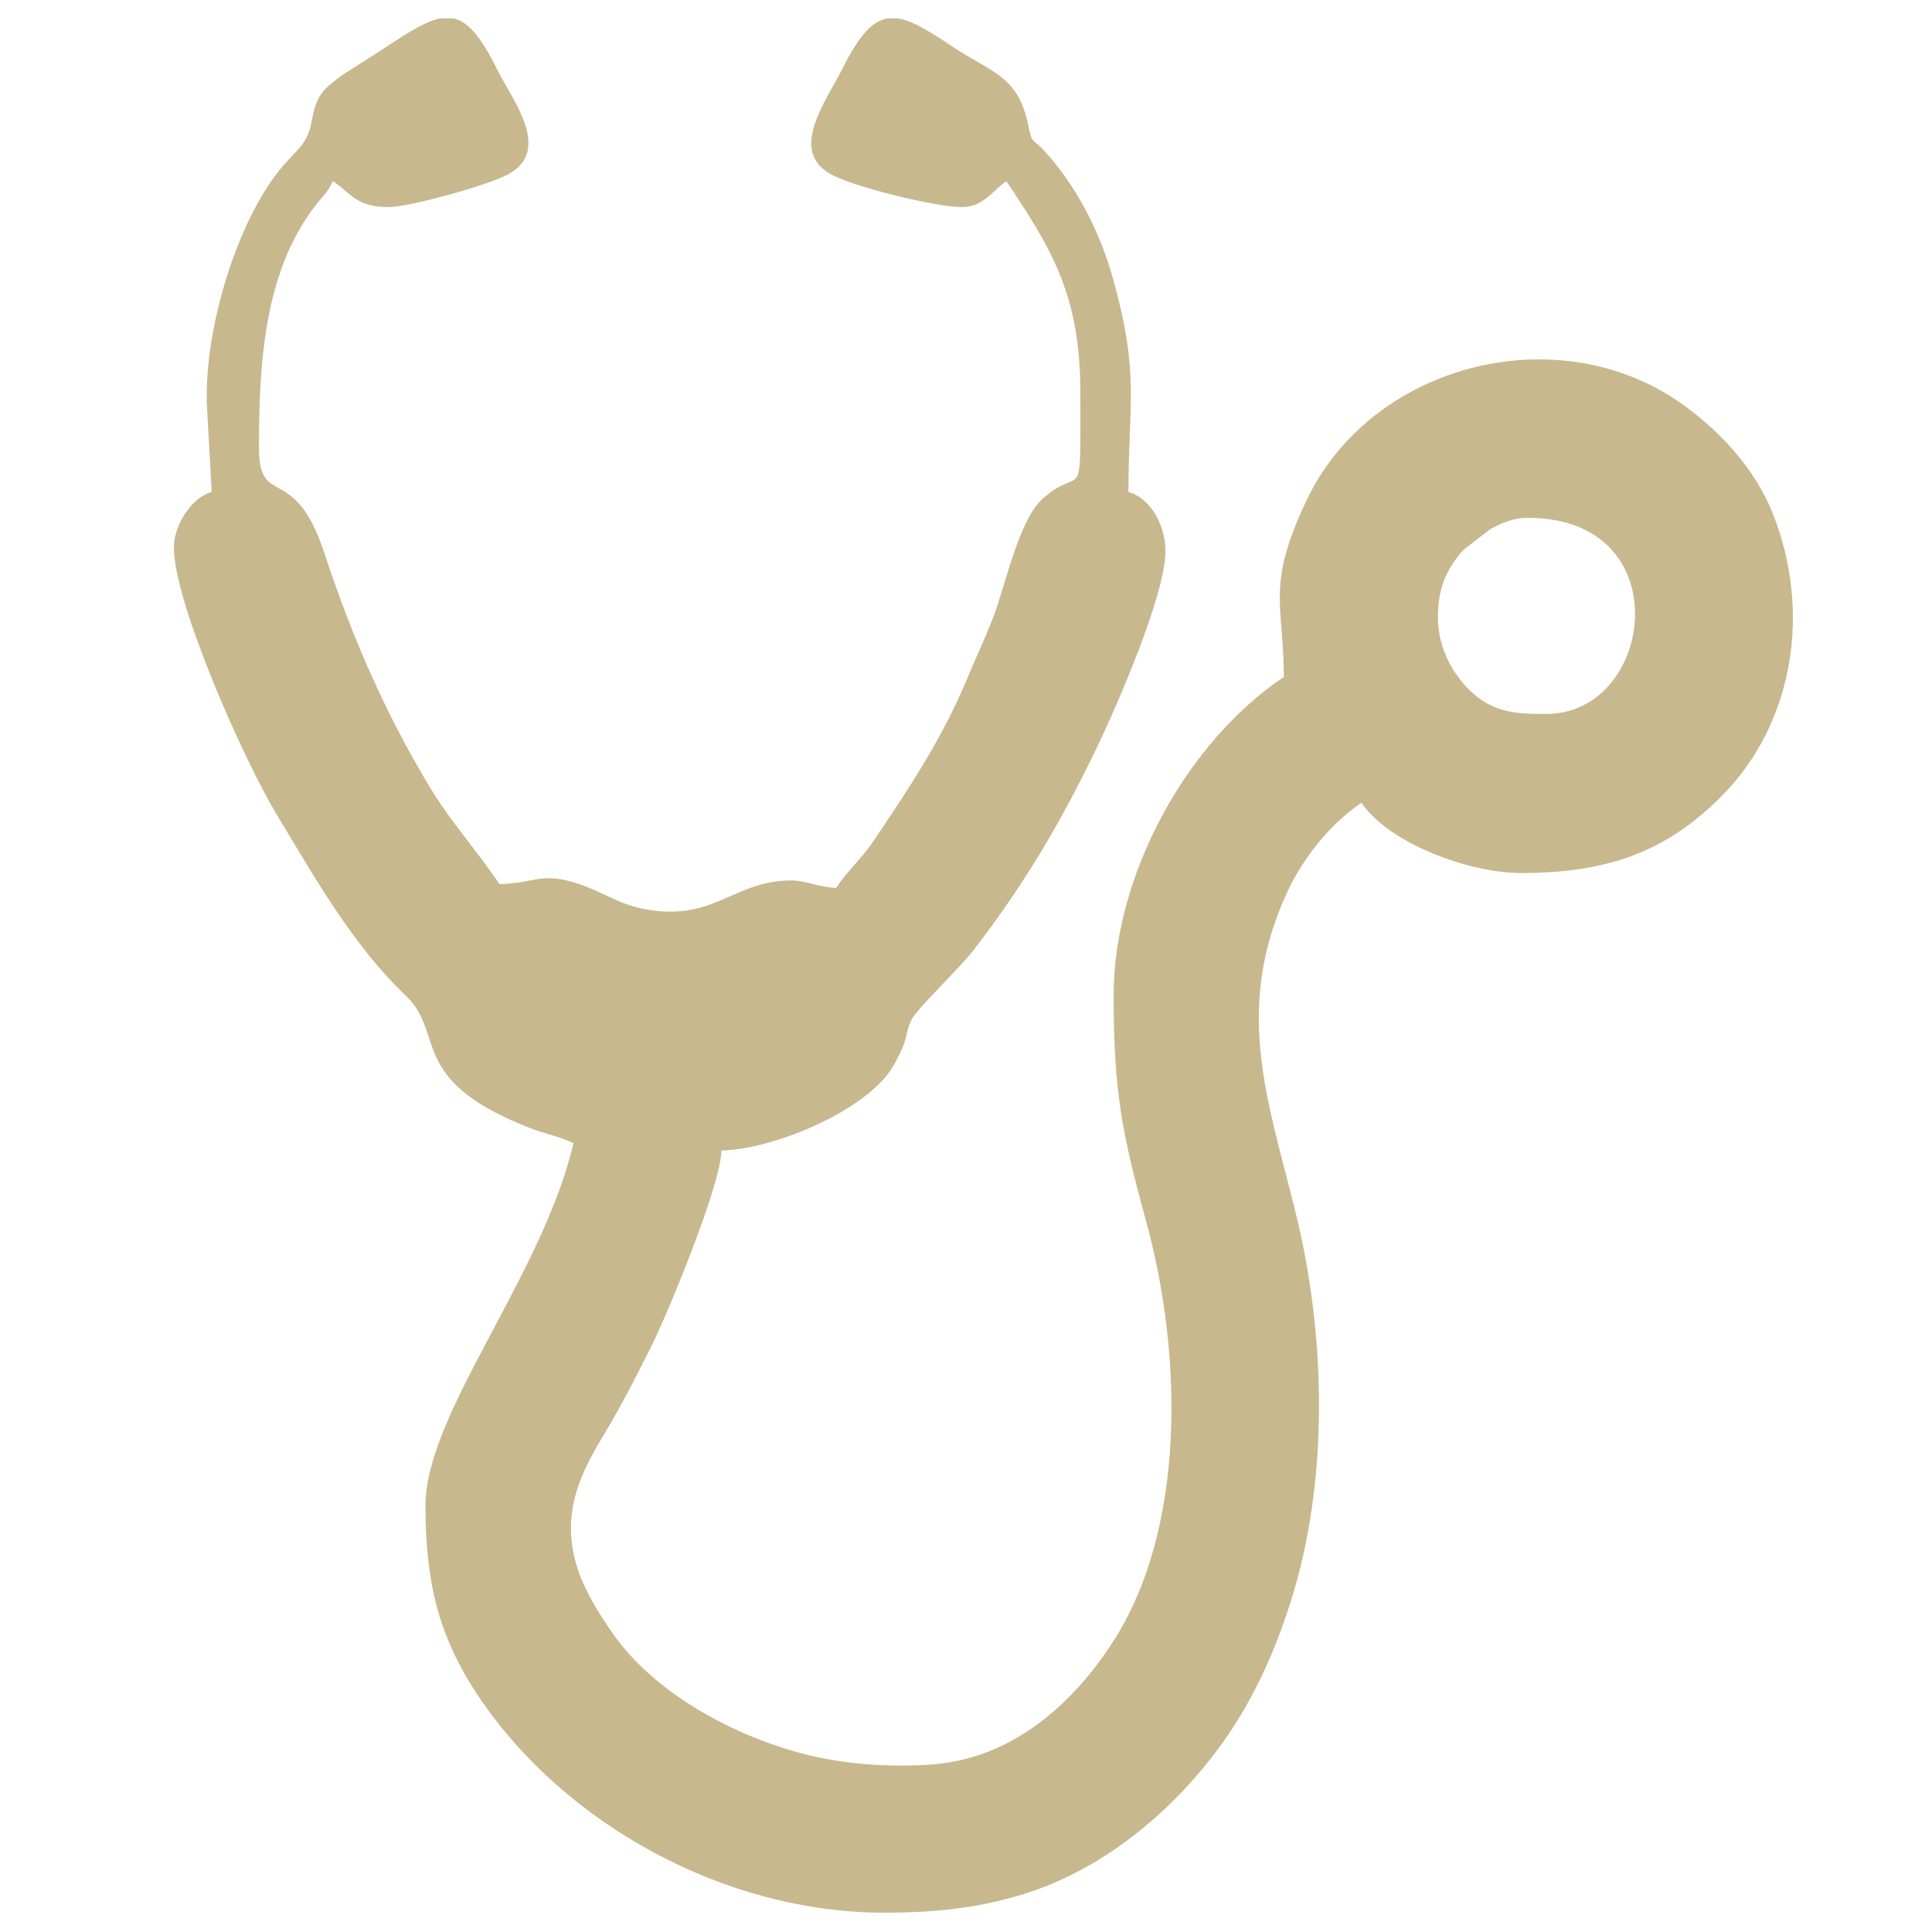 <?xml version="1.0" encoding="UTF-8"?>
<!DOCTYPE svg PUBLIC "-//W3C//DTD SVG 1.1//EN" "http://www.w3.org/Graphics/SVG/1.1/DTD/svg11.dtd">
<!-- Creator: CorelDRAW 2021 (64-Bit Evaluation Version) -->
<svg xmlns="http://www.w3.org/2000/svg" xml:space="preserve" width="42.333mm" height="42.333mm" version="1.1" style="shape-rendering:geometricPrecision; text-rendering:geometricPrecision; image-rendering:optimizeQuality; fill-rule:evenodd; clip-rule:evenodd"
viewBox="0 0 4233.32 4233.32"
 xmlns:xlink="http://www.w3.org/1999/xlink"
 xmlns:xodm="http://www.corel.com/coreldraw/odm/2003">
 <defs>
  <style type="text/css">
   <![CDATA[
    .fil0 {fill:#C7B88E}
   ]]>
  </style>
 </defs>
 <g id="Layer_x0020_1">
  <path class="fil0" d="M3348.12 1134.7c334.19,0 277.58,429.66 40.53,429.66 -68.56,0 -127.12,-1.47 -183.29,-68.03 -33.18,-39.31 -56,-90.23 -54.68,-149.83 1.46,-66.02 23.39,-104.96 56.34,-142.12l59.67 -45.72c22.66,-11.71 46.56,-23.96 81.43,-23.96zm-2383.25 -1094.43l28.72 0c33.51,7.34 61.53,42.7 98.11,116.2 31.75,63.82 119.25,173.63 20.7,226.08 -45.44,24.19 -215.95,71.17 -261.21,71.17 -70.45,0 -81.2,-29.7 -121.6,-56.75 -15.48,29.27 -14.39,23.53 -33.64,47.43 -116.63,144.94 -128.49,348.86 -128.49,536.27 0,136.24 76.7,29.42 142.87,230.03 61.14,185.35 132.62,349.81 231.57,514.28 45.14,75.02 104.49,140.61 152.5,212.29 80.15,-1.78 89.3,-27.74 171.38,-1.14 54.83,17.78 89.67,45.26 146.94,55.96 152.8,28.56 192.7,-62.92 322.12,-62.92 29.59,0 60.84,15.4 97.28,16.21 26.63,-39.75 55.67,-63.57 82.72,-103.74 76.68,-113.89 150.09,-223.96 204.46,-354.92 19.23,-46.32 36.72,-82.28 55.75,-130.7 27.71,-70.54 56.25,-215.35 109.63,-263.3 88.71,-79.68 82.5,31.69 82.5,-233.66 0,-214.38 -65.19,-317.32 -162.14,-462.09 -28.8,19.29 -49.65,56.75 -97.28,56.75 -56.97,0 -241.83,-44.61 -290.82,-73.99 -88.16,-52.88 -5.29,-160.47 28.69,-228.67 36.12,-72.48 65.26,-105.35 99.45,-110.79l21.66 0c31.78,4.53 69.15,27.7 119.9,61.66 86.04,57.59 144.45,62.85 166.7,173.78 8.24,41.09 8.76,26.51 34.6,54.57 71.06,77.14 122.2,177.99 150.52,279.15 59.42,212.3 34.11,271.43 34.11,468.52 46.86,12.51 81.07,70.62 81.07,129.71 0,96.3 -107.46,341.33 -151.23,432.47 -78.86,164.24 -162.59,304.18 -270.26,443.14 -28.76,37.11 -120.84,125.15 -134.11,149.63 -9.85,18.19 -10.36,35.55 -17.67,55.29 -5.6,15.11 -13.06,29.3 -20.97,43.88 -53.55,98.59 -261.62,186.3 -378.58,188.9 -1.76,78.58 -121.15,364.63 -154,429.7 -34.25,67.84 -62.31,124.11 -101.92,189.93 -51.26,85.18 -94.5,169.18 -63.35,283.33 15.21,55.74 51.64,113.8 84.02,159.19 90.64,127.01 256.85,217.13 407.01,257.76 93.28,25.23 191.05,31.32 282.25,25.92 187.76,-11.14 319.57,-140.82 400.6,-264.22 164.7,-250.81 155.78,-635.09 76.02,-925.91 -52.7,-192.14 -71.31,-284.44 -71.31,-496.19 0,-263.94 160.91,-555.22 372.92,-697.19 0,-159.74 -39.94,-198.5 50.11,-387.67 143.52,-301.5 559.82,-406.57 832.55,-203.14 80,59.67 151.11,138.23 188.76,232.81 84.57,212.47 47.53,458.5 -112.63,619.6 -120.75,121.48 -249.49,168.06 -439.95,168.06 -111.28,0 -288.69,-64.57 -348.59,-154.02 -66.63,44.61 -127.24,119.23 -162.18,194.53 -117.91,254.18 -44.94,451.78 16.27,697.21 67.91,272.28 75.85,589.4 -9.08,858.39 -37.58,119.03 -89.48,231.24 -164.46,330.06 -106.19,139.95 -253.84,260.48 -425.29,312.43 -99.28,30.09 -194.17,39.44 -301.05,39.44 -349.01,0 -700.56,-193.44 -888.57,-473.38 -87.38,-130.12 -116.68,-249.49 -116.68,-418.38 0,-201.93 256.66,-504.24 324.27,-794.47 -30.69,-14.73 -66.6,-21.51 -102.1,-35.71 -262.17,-104.82 -177.73,-203.65 -264.65,-286.63 -117.73,-112.4 -200.04,-259.55 -283.43,-397.54 -71.23,-117.88 -225.36,-463.55 -225.36,-585.33 0,-50.62 40.81,-110.86 82.82,-121.72l-9.86 -178.24c-10.32,-157.9 57.77,-402.68 160.11,-528.97 32.55,-40.19 59.11,-52.21 68.24,-102.01 10.95,-59.81 22.47,-70.49 66.76,-103.47l103.74 -66.51c47.56,-31.74 82.66,-52.81 112.06,-58.36z"/>
 </g>
</svg>
